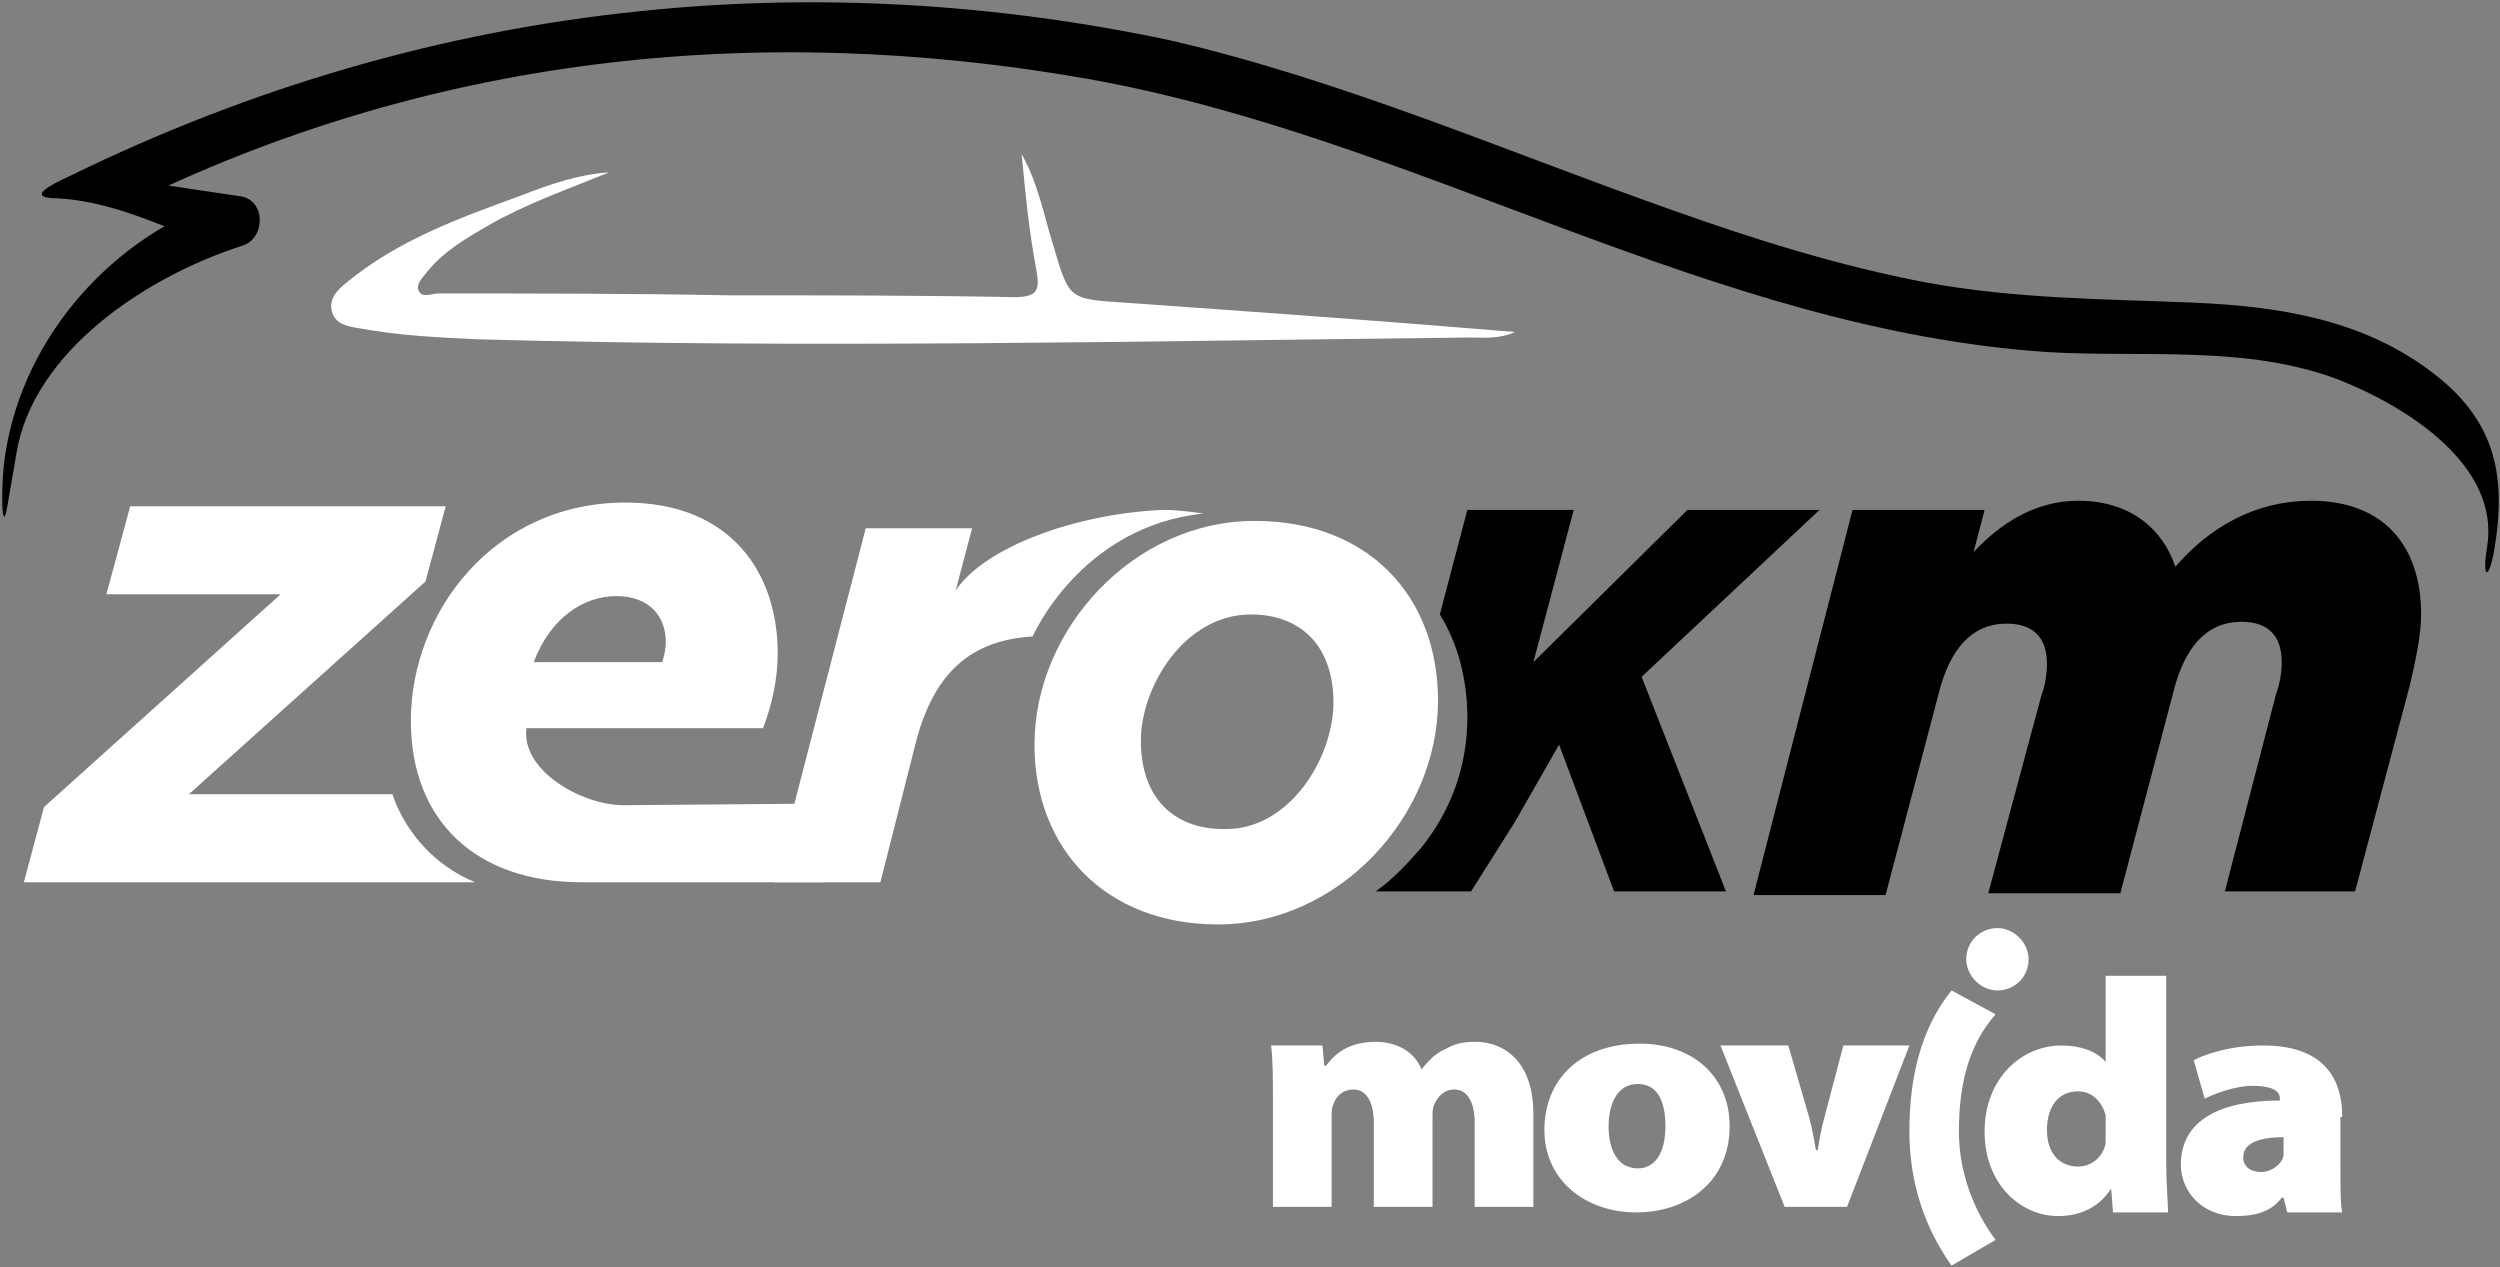 <?xml version="1.0" encoding="utf-8"?>
<!-- Generator: Adobe Illustrator 24.2.1, SVG Export Plug-In . SVG Version: 6.00 Build 0)  -->
<svg version="1.1" id="Camada_1" xmlns="http://www.w3.org/2000/svg" xmlns:xlink="http://www.w3.org/1999/xlink" x="0px" y="0px"
	 viewBox="0 0 136.3 69.1" style="enable-background:new 0 0 136.3 69.1;" xml:space="preserve">
<rect x="0" y="0" width="136.3" height="69.1" fill="#808080" stroke="none"/>
<style type="text/css">
	.st0{fill:#FFFFFF;}
</style>
<g>
	<path class="st0" d="M72.7,38.3c0-3.1-1.8-4.8-4.5-4.8c-3.6,0-6,3.9-6,6.9c0,3.1,1.8,4.8,4.5,4.8C70.3,45.3,72.7,41.3,72.7,38.3
		 M56.4,40.6c0-6.3,5.4-12.2,12-12.2c6.2,0,10,4.1,10,9.8c0,6.3-5.4,12.2-12,12.2C60.3,50.4,56.4,46.3,56.4,40.6"/>
	<path class="st0" d="M23.1,48.1H1.3l1.1-4.1l12.9-11.6H5.8l1.3-4.8h17.2l-1.1,4.1L10.3,43.3H17h4.4c0,0,0.9,3.3,4.5,4.8H23.1z"/>
	<path class="st0" d="M65.6,28c-6.7,0.7-9.3,6.7-9.3,6.7c-3.3,0.2-5.4,1.9-6.4,5.9L48,48.1h-5.8l5-19.3h5.8l-0.9,3.4
		c1.6-2.4,6.6-4.2,11.3-4.4C64.4,27.8,65.6,28,65.6,28"/>
	<path class="st0" d="M36.1,36.1c0.1-0.3,0.2-0.7,0.2-1.1c0-1.4-0.9-2.5-2.7-2.5c-1.8,0-3.6,1.2-4.5,3.6H36.1z M46.1,43.8L45,48.1
		H31.7c-5.8,0-9.3-3.4-9.3-8.8c0-5.9,4.5-11.9,11.7-11.9c5.8,0,8.3,3.9,8.3,8.2c0,1.4-0.3,2.8-0.8,4.1H28.7c-0.3,2.3,3,4.2,5.3,4.2
		L46.1,43.8z"/>
	<path d="M99.2,27.8h-7.2l-8.4,8.3l2.2-8.3H80l-1.5,5.7c1,1.6,1.5,3.6,1.5,5.6c0,2.7-0.9,5.1-2.5,7.1C76.8,47,76,47.9,75,48.6h5.2
		l2.4-3.8l2.4-4.2l3,8h6.1l-4.6-11.7L99.2,27.8z"/>
	<path d="M101,27.8h7.2l-0.6,2.3c1.4-1.5,3.3-2.8,5.7-2.8c2.8,0,4.6,1.5,5.3,3.6c1.9-2.2,4.4-3.6,7.4-3.6c3.9,0,6,2.4,6,6.2
		c0,1.1-0.3,2.5-0.6,3.8l-3,11.3h-7.1l2.8-10.8c0.2-0.5,0.3-1.2,0.3-1.7c0-1.4-0.7-2.2-2.2-2.2c-1.9,0-3.1,1.4-3.7,3.8l-2.9,11h-7.2
		l2.9-10.8c0.2-0.5,0.3-1.2,0.3-1.7c0-1.4-0.7-2.2-2.2-2.2c-1.9,0-3.1,1.4-3.7,3.8l-2.9,11h-7.2L101,27.8z"/>
	<path class="st0" d="M33.2,9.4c-2.2,0.9-4.5,1.7-6.6,2.9c-1.2,0.7-2.4,1.4-3.3,2.5c-0.2,0.3-0.6,0.6-0.5,1c0.2,0.5,0.7,0.2,1.1,0.2
		c5.3,0,10.5,0,15.8,0.1c5.2,0,10.4,0,15.6,0.1c1.3,0,1.4-0.4,1.2-1.5c-0.4-2.1-0.6-4.2-0.8-6.3c0.9,1.6,1.2,3.3,1.7,4.9
		c0.9,3,0.8,3,3.9,3.2c7.1,0.5,14.1,1,21.3,1.6c-0.9,0.4-1.7,0.3-2.5,0.3c-18,0.2-36,0.6-54,0.1c-2.2-0.1-4.3-0.2-6.5-0.6
		c-0.6-0.1-1.3-0.2-1.5-0.9c-0.2-0.7,0.3-1.2,0.8-1.6c2.8-2.3,6.1-3.5,9.4-4.7C30.1,10,31.6,9.5,33.2,9.4"/>
	<path class="st0" d="M114.8,61.7c0,0.2,0,0.4,0,0.6c-0.1,0.7-0.7,1.3-1.5,1.3c-1,0-1.7-0.7-1.7-2c0-1.1,0.5-2.1,1.7-2.1
		c0.8,0,1.3,0.6,1.5,1.3c0,0.1,0,0.3,0,0.4V61.7z M114.8,53.2v4.7h0c-0.5-0.6-1.4-0.9-2.4-0.9c-2.2,0-4.2,1.8-4.2,4.7
		c0,2.9,2,4.6,4,4.6c1.1,0,2.2-0.4,2.9-1.5h0l0.1,1.3h3c0-0.5-0.1-1.6-0.1-2.8V53.2H114.8z"/>
	<path class="st0" d="M124.5,62.5c0,0.2,0,0.3,0,0.5c-0.1,0.5-0.7,0.9-1.2,0.9c-0.6,0-1-0.3-1-0.8c0-0.7,0.7-1.1,2.2-1.1V62.5z
		 M127.7,60.9c0-2.4-1.3-3.9-4.3-3.9c-1.9,0-3.2,0.5-3.8,0.8l0.6,2.1c0.6-0.3,1.7-0.7,2.6-0.7c1.3,0,1.5,0.4,1.5,0.7V60
		c-3.3,0-5.4,1.1-5.4,3.5c0,1.4,1.1,2.8,3,2.8c1,0,1.9-0.2,2.5-1h0.1l0.2,0.8h3c-0.1-0.4-0.1-1.3-0.1-2.2V60.9z"/>
	<path class="st0" d="M69.4,60.1c0-1.3,0-2.3-0.1-3.1h2.8l0.1,1.1h0.1c0.3-0.4,1-1.3,2.7-1.3c1.1,0,2.1,0.5,2.5,1.5h0
		c0.4-0.5,0.8-0.9,1.3-1.1c0.5-0.3,1-0.4,1.6-0.4c1.9,0,3.2,1.4,3.2,3.9v5.1h-3.2v-4.6c0-1.1-0.4-1.8-1.1-1.8
		c-0.6,0-0.9,0.4-1.1,0.8c-0.1,0.2-0.1,0.5-0.1,0.7v4.9h-3.2v-4.6c0-1.1-0.4-1.8-1.1-1.8c-0.7,0-1,0.5-1.1,0.8
		c-0.1,0.2-0.1,0.5-0.1,0.7v4.9h-3.2V60.1z"/>
	<path class="st0" d="M89.3,63.7c-1.1,0-1.6-1-1.6-2.3c0-1.1,0.4-2.3,1.6-2.3c1.1,0,1.5,1,1.5,2.3C90.8,62.9,90.2,63.7,89.3,63.7
		L89.3,63.7z M89.2,66.1c2.8,0,5.1-1.7,5.1-4.7c0-2.7-2-4.5-4.9-4.5c-3.3,0-5.2,2-5.2,4.7C84.2,64.4,86.5,66.1,89.2,66.1L89.2,66.1z
		"/>
	<path class="st0" d="M97.5,57l1.1,3.8c0.2,0.7,0.3,1.3,0.4,1.9h0.1c0.1-0.6,0.2-1.2,0.4-1.9l1-3.8h3.6l-3.4,8.8h-3.4L93.8,57H97.5z
		"/>
	<path class="st0" d="M108.8,67.6c-1.2-1.6-2-3.7-2-5.9c0-2.5,0.5-4.7,2-6.4l-2.4-1.3c-1.7,2.1-2.3,4.8-2.3,7.7
		c0,2.7,0.8,5.2,2.3,7.3L108.8,67.6z"/>
	<path class="st0" d="M110.6,52.3c0,1-0.8,1.7-1.7,1.7c-0.9,0-1.7-0.8-1.7-1.7c0-1,0.8-1.7,1.7-1.7
		C109.8,50.6,110.6,51.4,110.6,52.3"/>
	<path d="M0.9,24.7c0.9-5.5,7-9.6,12.3-11.3c1.3-0.4,1.3-2.5-0.1-2.7c-2.7-0.4-5.5-0.8-8.2-1.3c0.2,0.9,1.6,1,1.8,1.9
		c16.5-8.2,34.4-10.2,52.6-7c18,3.2,34,13.7,52.4,14.9c5.2,0.3,10.8-0.4,15.8,1.5c3.8,1.5,8.8,4.7,8.1,9.1c-0.3,1.8,0.1,1.9,0.4,0.1
		c0.7-4.2-0.1-7.1-3.4-9.6c-3.8-2.9-8.4-3.6-13-3.8c-4.9-0.2-9.7-0.2-14.6-1.1c-4.7-0.9-9.2-2.3-13.7-3.9c-9.1-3.2-18-7.1-27.5-9.3
		C54.4,0.2,44.6-0.4,35,0.6c-10.9,1.1-21.4,4.2-31.2,9c-1.1,0.5-2.2,1.1-1,1.2c3.9,0.1,7,2.2,9.7,2.7c-0.1-0.9-0.1-1.8-0.1-2.7
		c-6.2,2-11.1,7.5-12.1,13.9c-0.3,1.8-0.2,4.7,0.1,2.9L0.9,24.7z"/>
</g>
</svg>
